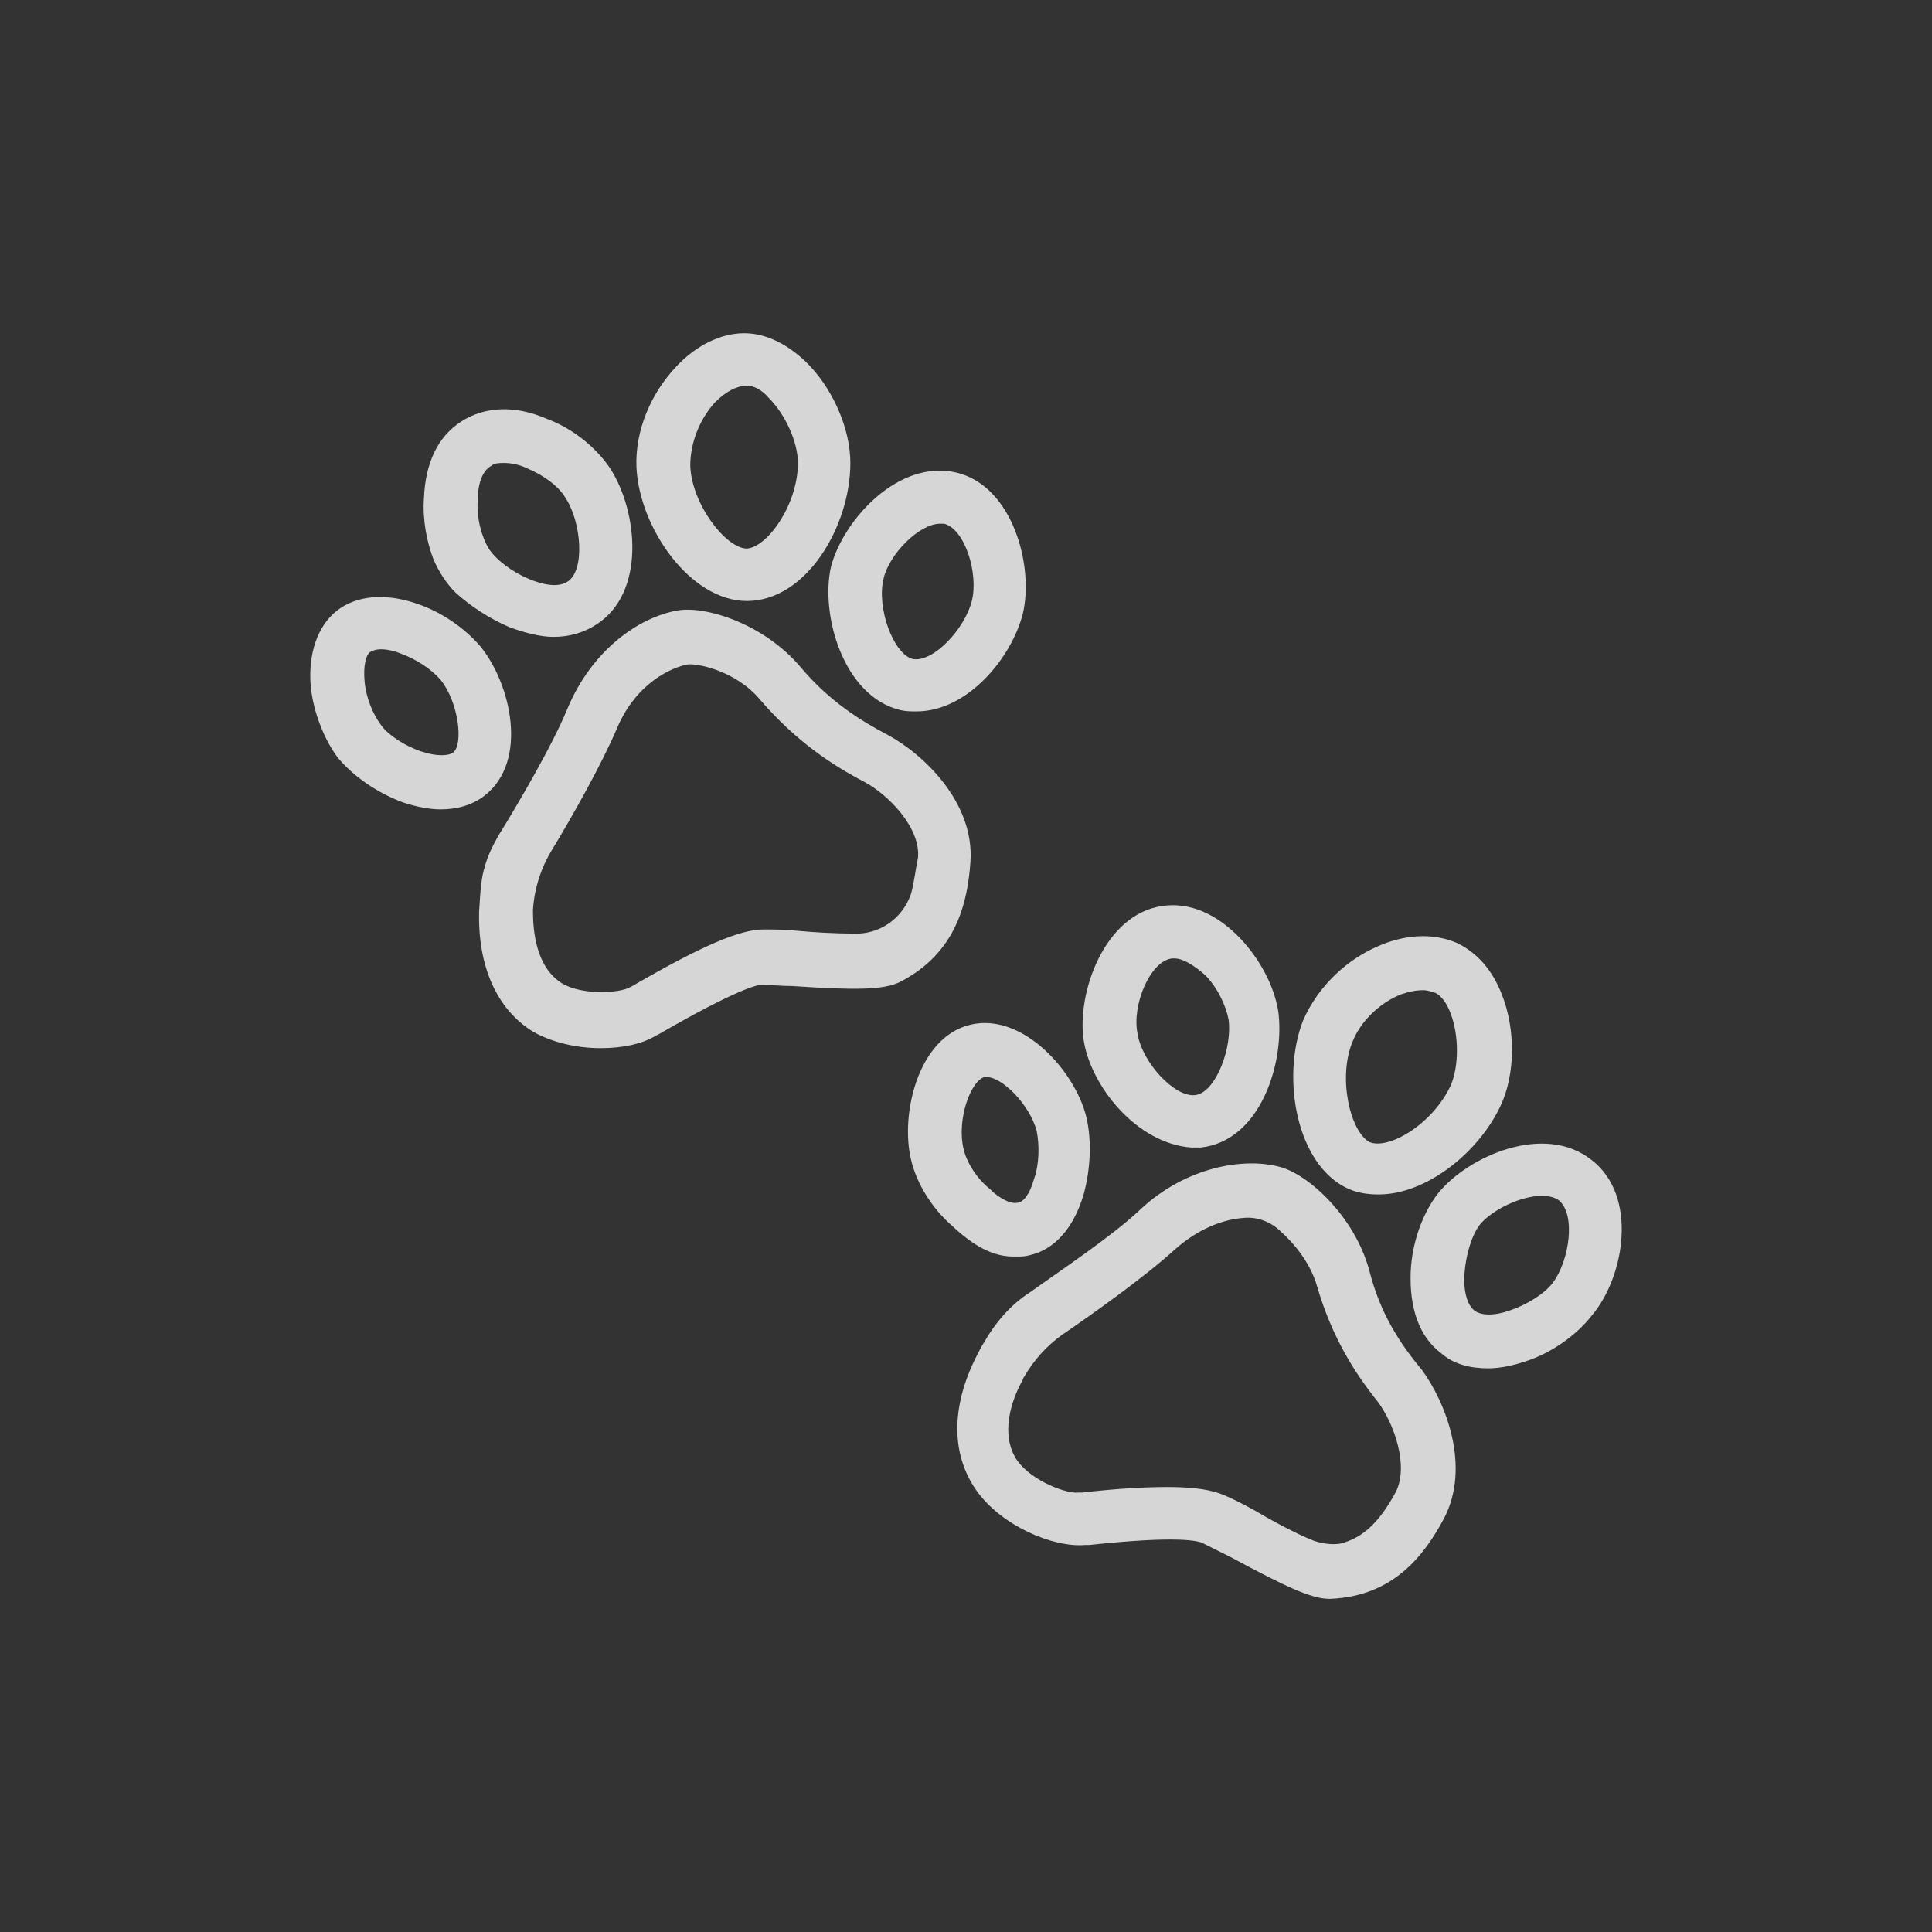 <?xml version="1.0" encoding="UTF-8" standalone="no"?>
<!DOCTYPE svg PUBLIC "-//W3C//DTD SVG 1.1//EN" "http://www.w3.org/Graphics/SVG/1.1/DTD/svg11.dtd">
<svg width="100%" height="100%" viewBox="0 0 1080 1080" version="1.1" xmlns="http://www.w3.org/2000/svg" xmlns:xlink="http://www.w3.org/1999/xlink" xml:space="preserve" xmlns:serif="http://www.serif.com/" style="fill-rule:evenodd;clip-rule:evenodd;stroke-linejoin:round;stroke-miterlimit:2;">
    <rect x="0" y="0" width="1080" height="1080" fill="#333333" stroke="none"/>
    <g transform="matrix(1,0,0,1,-3540,0)">
        <rect id="logo" x="3540" y="0" width="1080" height="1080" style="fill:none;"/>
        <g id="logo1" serif:id="logo">
            <g transform="matrix(7.715,0,0,7.715,4149.6,-316.735)">
                <path d="M-44.2,87.9C-45.3,86.6 -47,85.4 -48.8,84.8C-51.1,84 -53.2,84.2 -54.6,85.3C-56,86.4 -56.7,88.4 -56.5,90.8C-56.3,92.7 -55.5,94.7 -54.5,96C-53.4,97.3 -51.7,98.5 -49.8,99.2C-48.9,99.5 -47.9,99.7 -47.1,99.7C-45.9,99.7 -44.8,99.4 -43.9,98.7C-40.7,96.2 -42,90.6 -44.2,87.9ZM-46.2,95.6C-46.5,95.8 -47.3,95.9 -48.5,95.5C-49.7,95.1 -50.9,94.3 -51.4,93.6C-52,92.8 -52.5,91.6 -52.6,90.4C-52.7,89.3 -52.5,88.5 -52.2,88.3C-52,88.2 -51.8,88.1 -51.4,88.1C-51,88.1 -50.5,88.2 -50,88.4C-48.9,88.8 -47.8,89.5 -47.1,90.3C-45.8,91.9 -45.4,95 -46.2,95.6Z" style="fill:white;fill-opacity:0.8;fill-rule:nonzero;"/>
                <path d="M-42.1,86.5C-41,86.9 -39.9,87.2 -38.9,87.2C-37.8,87.2 -36.7,86.9 -35.8,86.3C-32.2,84 -32.8,78.1 -34.8,75C-35.8,73.5 -37.5,72.1 -39.4,71.4C-41.7,70.4 -43.9,70.5 -45.6,71.6C-47.3,72.7 -48.2,74.6 -48.3,77.2C-48.4,78.7 -48.1,80.3 -47.6,81.6C-47.2,82.5 -46.7,83.3 -46,84C-44.9,85 -43.5,85.9 -42.1,86.5ZM-43.4,74.8C-43.2,74.6 -42.8,74.6 -42.5,74.6C-42,74.6 -41.4,74.7 -40.8,75C-39.6,75.5 -38.5,76.3 -38,77.2C-36.9,78.9 -36.6,82.4 -37.9,83.2C-38.5,83.6 -39.5,83.5 -40.7,83C-41.9,82.5 -43.1,81.6 -43.6,80.8C-44.1,80 -44.5,78.6 -44.4,77.3C-44.4,76 -44,75.1 -43.4,74.8Z" style="fill:white;fill-opacity:0.8;fill-rule:nonzero;"/>
                <path d="M-13.8,92.5C-13.4,92.6 -13,92.6 -12.6,92.6C-8.9,92.6 -5.7,88.7 -4.9,85.5C-4.1,82.1 -5.6,76.3 -9.7,75.3C-13.9,74.3 -17.9,78.7 -18.8,82.1C-19.6,85.6 -17.9,91.5 -13.8,92.5ZM-15,83C-14.6,81.2 -12.4,79 -10.9,79L-10.6,79C-9.1,79.4 -8.1,82.6 -8.6,84.6C-9.1,86.6 -11.4,89.1 -12.9,88.8C-14.3,88.4 -15.5,85.1 -15,83Z" style="fill:white;fill-opacity:0.8;fill-rule:nonzero;"/>
                <path d="M-24.9,84.6C-20.6,84.6 -17.4,79.2 -17.4,74.6C-17.4,72.1 -18.7,69.1 -20.7,67.2C-22.1,65.9 -23.6,65.2 -25.1,65.2C-26.8,65.2 -28.6,66.1 -30,67.6C-31.9,69.6 -33,72.3 -32.9,74.9C-32.7,79.3 -29,84.6 -24.9,84.6ZM-27.2,70.2C-26.4,69.4 -25.6,69 -24.9,69C-24.4,69 -23.8,69.3 -23.3,69.9C-22.1,71.1 -21.2,73.1 -21.2,74.6C-21.2,77.6 -23.4,80.7 -24.9,80.8C-26.4,80.8 -28.9,77.6 -29,74.8C-29,73.1 -28.3,71.4 -27.2,70.2Z" style="fill:white;fill-opacity:0.8;fill-rule:nonzero;"/>
                <path d="M-8.7,103.5C-8.4,99.2 -12.1,95.7 -14.7,94.3C-16.6,93.3 -18.9,91.9 -21,89.4C-23.7,86.2 -28,84.9 -30,85.3C-32.7,85.8 -36.1,88.1 -37.9,92.4C-39,95.1 -41.6,99.5 -42.9,101.6C-43.3,102.3 -43.7,103.1 -43.9,103.9C-44.1,104.5 -44.2,105.3 -44.3,107.1C-44.4,111.1 -43,114.2 -40.4,115.8C-39,116.6 -37.2,117 -35.5,117C-33.9,117 -32.5,116.7 -31.5,116.1L-31.3,116C-25.6,112.7 -24.1,112.4 -23.8,112.4C-23.3,112.4 -22.5,112.5 -21.6,112.5C-17.1,112.8 -15,112.8 -13.8,112.2C-9.7,110.1 -8.9,106.4 -8.7,103.5ZM-13,105.8C-13.6,107.6 -15.3,108.8 -17.2,108.7C-18.5,108.7 -20.2,108.6 -21.2,108.5C-22.2,108.4 -23.1,108.4 -23.7,108.4C-25.4,108.4 -28.2,109.6 -33.2,112.5L-33.4,112.6C-34.1,113 -36.8,113.2 -38.3,112.3C-40.2,111.1 -40.4,108.5 -40.4,107C-40.3,105.4 -39.8,103.9 -39,102.6C-37.6,100.3 -35.4,96.4 -34.3,93.8C-32.9,90.5 -30.3,89.4 -29.2,89.2C-28.6,89.1 -25.7,89.6 -23.9,91.8C-21.3,94.8 -18.7,96.5 -16.4,97.7C-14.7,98.6 -12.3,101 -12.5,103.2C-12.7,104.2 -12.8,105.1 -13,105.8Z" style="fill:white;fill-opacity:0.8;fill-rule:nonzero;"/>
                <path d="M-4.4,132C-2.6,131.6 -1.2,130 -0.5,127.6C-0,125.8 0.1,123.7 -0.3,122C-1.1,118.7 -4.9,114.4 -8.7,115.3C-12.5,116.2 -13.8,121.8 -13,125.1C-12.6,126.8 -11.5,128.6 -10,129.9C-8.5,131.3 -7.1,132.1 -5.6,132.1C-4.8,132.1 -4.8,132.1 -4.4,132ZM-9.2,124.3C-9.7,122.2 -8.7,119.4 -7.7,119.1L-7.5,119.1C-6.4,119.1 -4.4,121.1 -3.9,123C-3.7,124 -3.7,125.4 -4.1,126.5C-4.4,127.6 -4.9,128.2 -5.3,128.2C-5.7,128.3 -6.5,128 -7.3,127.2C-8.3,126.4 -9,125.2 -9.2,124.3Z" style="fill:white;fill-opacity:0.8;fill-rule:nonzero;"/>
                <path d="M7.3,124.2L8,124.2C12.4,123.7 14.1,117.9 13.6,114.3C13.3,112.5 12.3,110.6 10.9,109.1C9.2,107.3 7.2,106.4 5.2,106.7C1,107.3 -1,113 -0.5,116.4C0,119.7 3.3,123.9 7.3,124.2ZM5.9,110.5L6.1,110.5C6.7,110.5 7.5,111 8.3,111.7C9.2,112.6 9.8,113.9 10,114.9C10.3,116.9 9.1,120.2 7.6,120.4C6.1,120.6 3.7,118 3.4,115.9C3,113.9 4.3,110.7 5.9,110.5Z" style="fill:white;fill-opacity:0.8;fill-rule:nonzero;"/>
                <path d="M36.3,125.1C32.9,122.4 27.4,124.8 25.2,127.5C24.1,128.9 23.3,131 23.2,133.2C23.1,135.8 23.8,137.9 25.4,139.1C26.3,139.9 27.5,140.2 28.8,140.2C29.7,140.2 30.6,140 31.5,139.7C33.4,139.1 35.2,137.8 36.3,136.4C38.7,133.6 39.7,127.7 36.3,125.1ZM33.5,134C32.9,134.8 31.6,135.6 30.4,136C29.3,136.4 28.3,136.4 27.8,136C27.3,135.6 27,134.6 27.1,133.3C27.2,132 27.6,130.6 28.2,129.8C29.1,128.7 31.2,127.7 32.7,127.7C33.2,127.7 33.6,127.8 33.9,128C35.2,129 34.7,132.4 33.5,134Z" style="fill:white;fill-opacity:0.8;fill-rule:nonzero;"/>
                <path d="M18.7,127.2C19.4,127.5 20.1,127.6 20.9,127.6C24.3,127.6 28.1,124.6 29.7,121.2C30.8,118.9 30.8,115.6 29.8,113.1C29.1,111.3 28,110.1 26.6,109.4C25,108.7 23.1,108.7 21.1,109.5C18.6,110.5 16.5,112.5 15.4,115C13.8,119.1 14.9,125.5 18.7,127.2ZM19,116.5C19.6,115 21,113.7 22.5,113.1C23.1,112.9 23.6,112.8 24.1,112.8C24.4,112.8 24.7,112.9 25,113C25.4,113.2 25.8,113.7 26.1,114.5C26.7,116.1 26.7,118.3 26.1,119.7C24.8,122.5 21.6,124.4 20.2,123.8C18.8,123 17.9,119.1 19,116.5Z" style="fill:white;fill-opacity:0.8;fill-rule:nonzero;"/>
                <path d="M20.2,133.1C19.1,129.1 15.7,126.1 13.7,125.6C11.1,124.9 6.9,125.6 3.6,128.7C1.6,130.6 -2.3,133.2 -4.4,134.7C-5.8,135.6 -6.9,136.9 -7.7,138.3C-7.9,138.6 -8.1,139 -8.3,139.4C-10.1,143 -10.1,146.4 -8.3,149C-6.5,151.6 -2.7,153.2 -0.4,153L-0.1,153C6.4,152.3 7.9,152.7 8.2,152.9C8.6,153.1 9.4,153.5 10.2,153.9C14.1,156 16,156.9 17.3,156.9L17.4,156.9C22,156.7 24.2,153.7 25.6,151.1C27.6,147.3 25.7,142.6 24,140.3C22.5,138.5 21,136.3 20.2,133.1ZM22.1,149.2C20.9,151.4 19.7,152.5 18.1,152.9C17.5,153 16.8,152.9 16.2,152.7C14.9,152.2 12.9,151.1 11.9,150.5C11,150 10.2,149.6 9.7,149.4C8.8,149 7.5,148.8 5.6,148.8C4,148.8 2,148.9 -0.6,149.2L-0.9,149.2C-1.7,149.3 -4.2,148.4 -5.3,146.9C-6.6,145 -5.7,142.5 -5,141.2C-4.9,141.1 -4.9,140.9 -4.8,140.8C-4.1,139.6 -3.2,138.6 -2.1,137.8C0.1,136.3 3.9,133.6 6.1,131.6C7.9,130 9.7,129.4 11.1,129.3C12.1,129.2 13.1,129.6 13.8,130.3C14.7,131.1 15.9,132.5 16.4,134.2C17.5,138 19.2,140.6 20.8,142.6C22,144.2 23.1,147.3 22.1,149.2Z" style="fill:white;fill-opacity:0.8;fill-rule:nonzero;"/>
            </g>
        </g>
    </g>
</svg>
